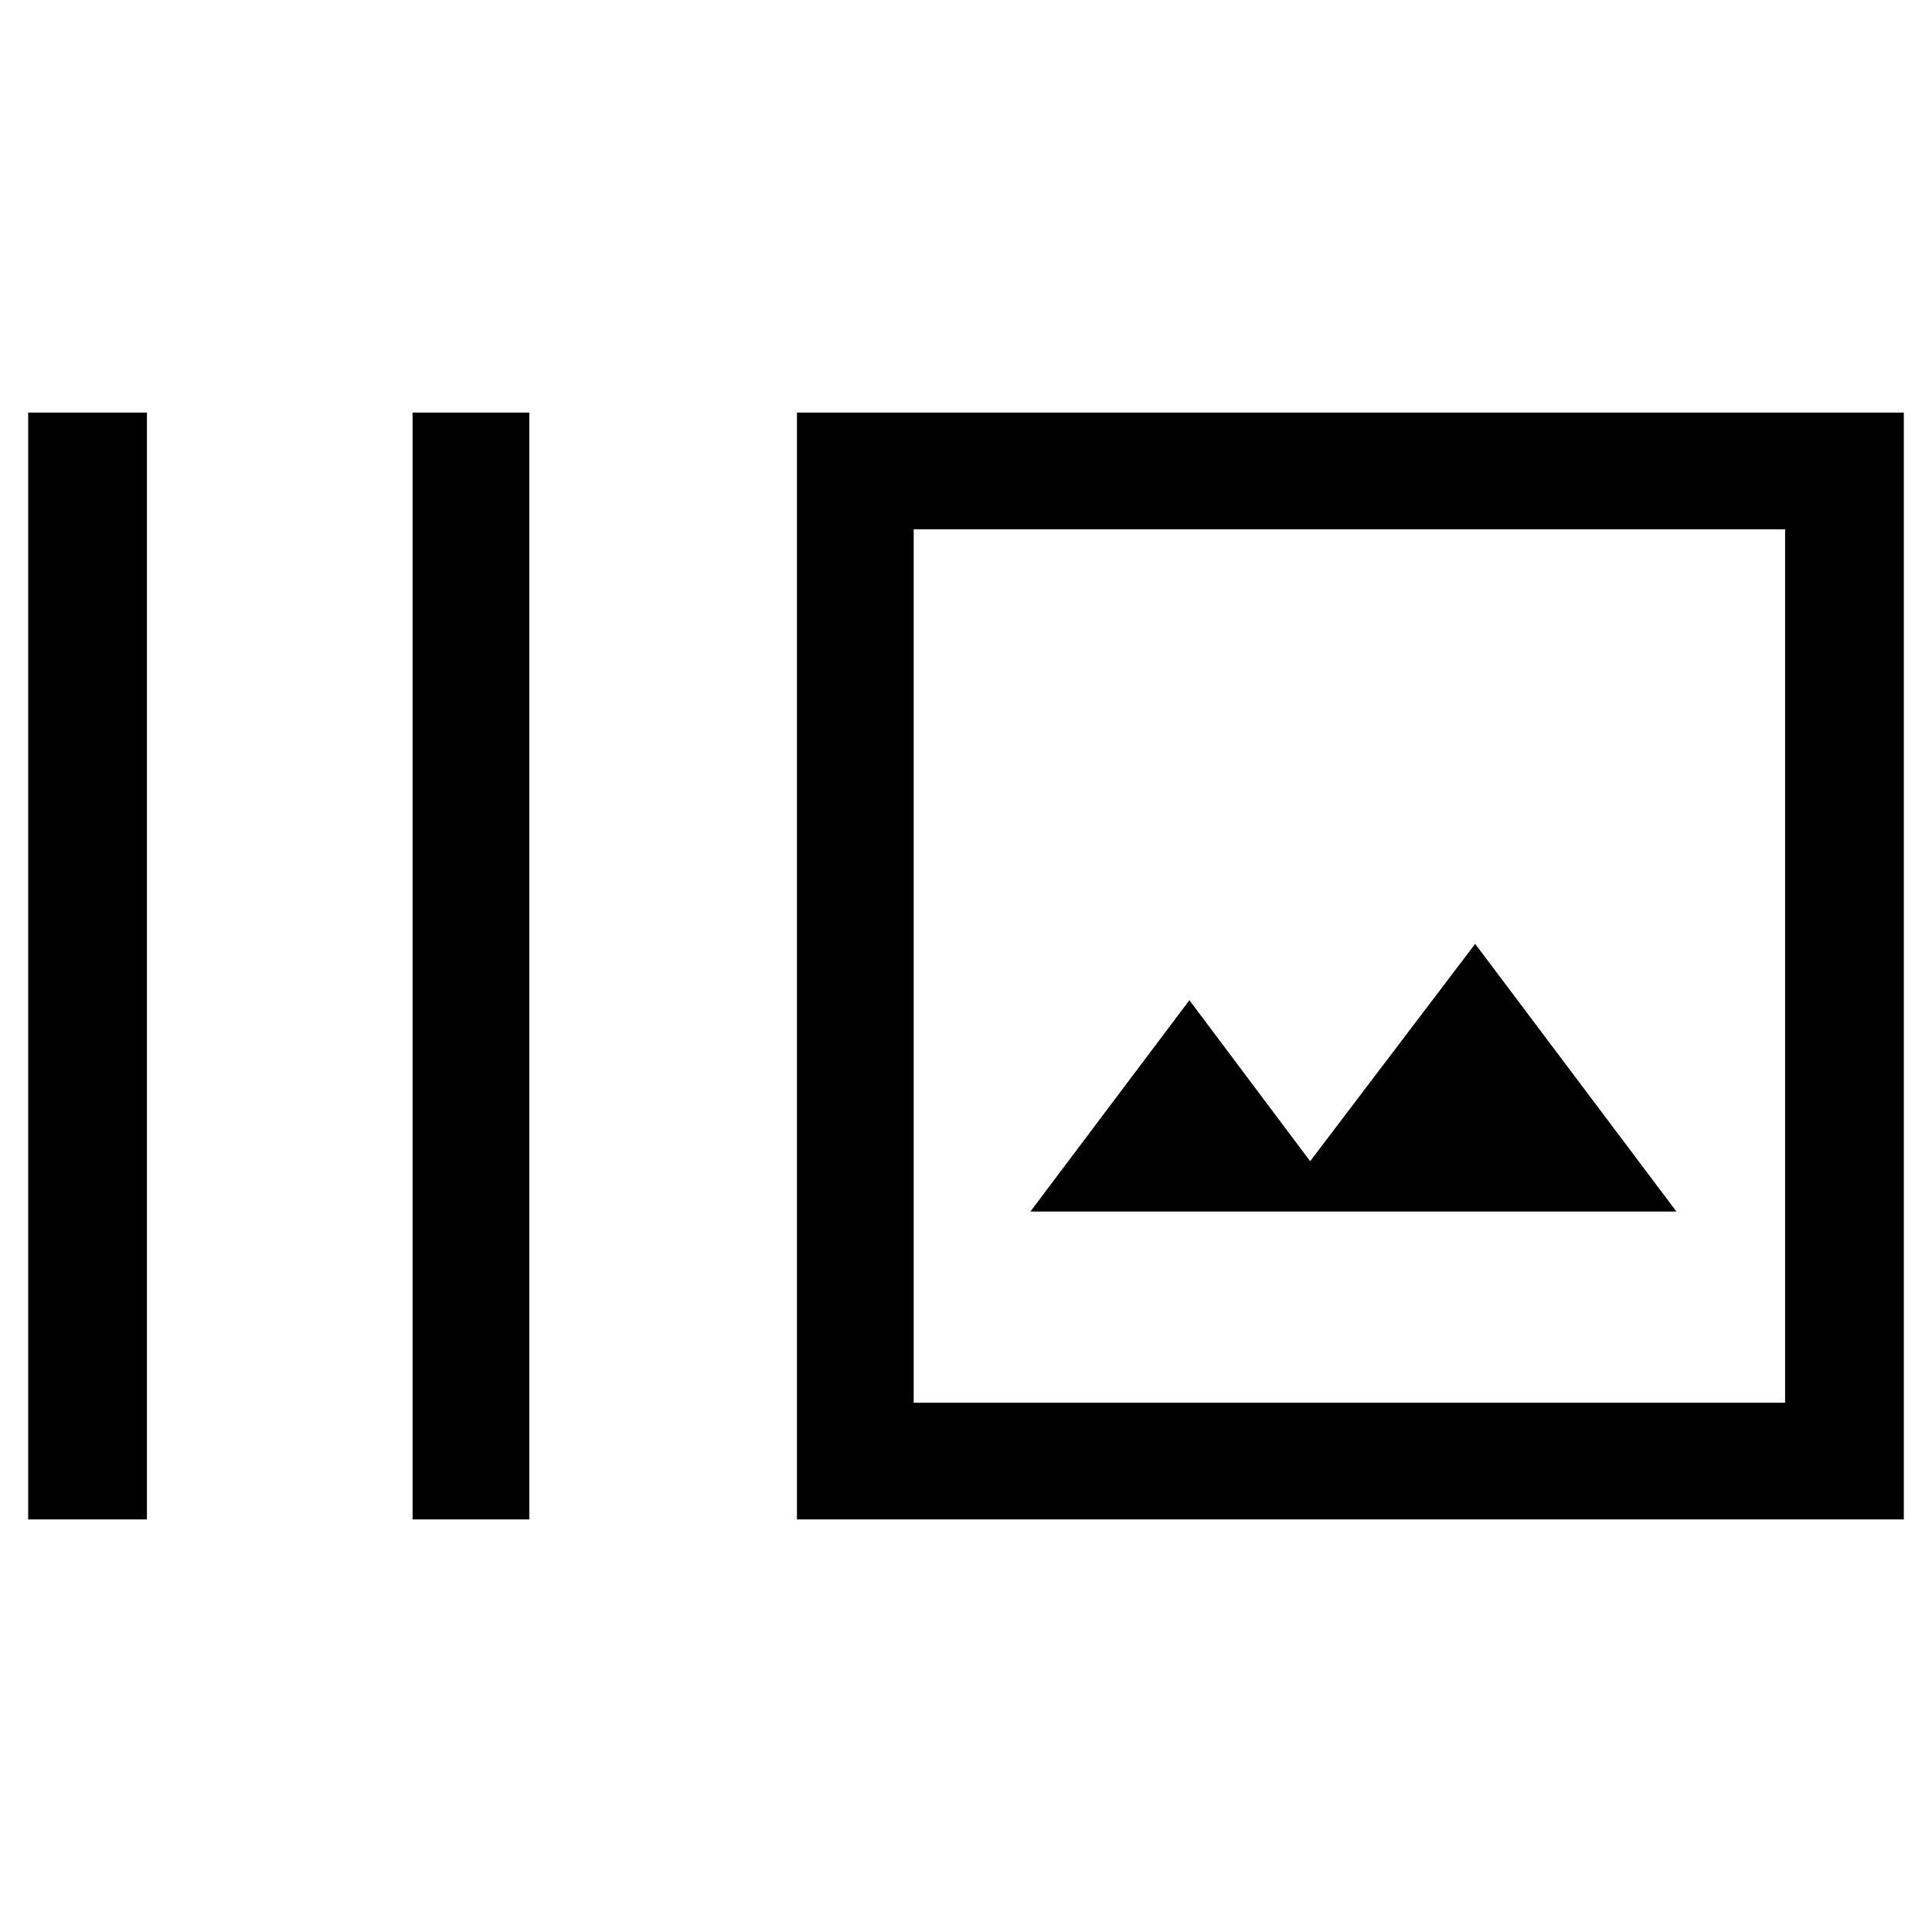 <svg xmlns="http://www.w3.org/2000/svg" height="48" width="48"><path d="M10.25 37.75v-27.5h2.9v27.5Zm-9.55 0v-27.5h2.95v27.5Zm19.1 0v-27.5h27.5v27.5Zm2.9-2.9h21.65v-21.7H22.7Zm2.9-4.75h16.05l-5-6.65-4.1 5.4-3-4Zm-2.9-16.95v21.7Z"/></svg>